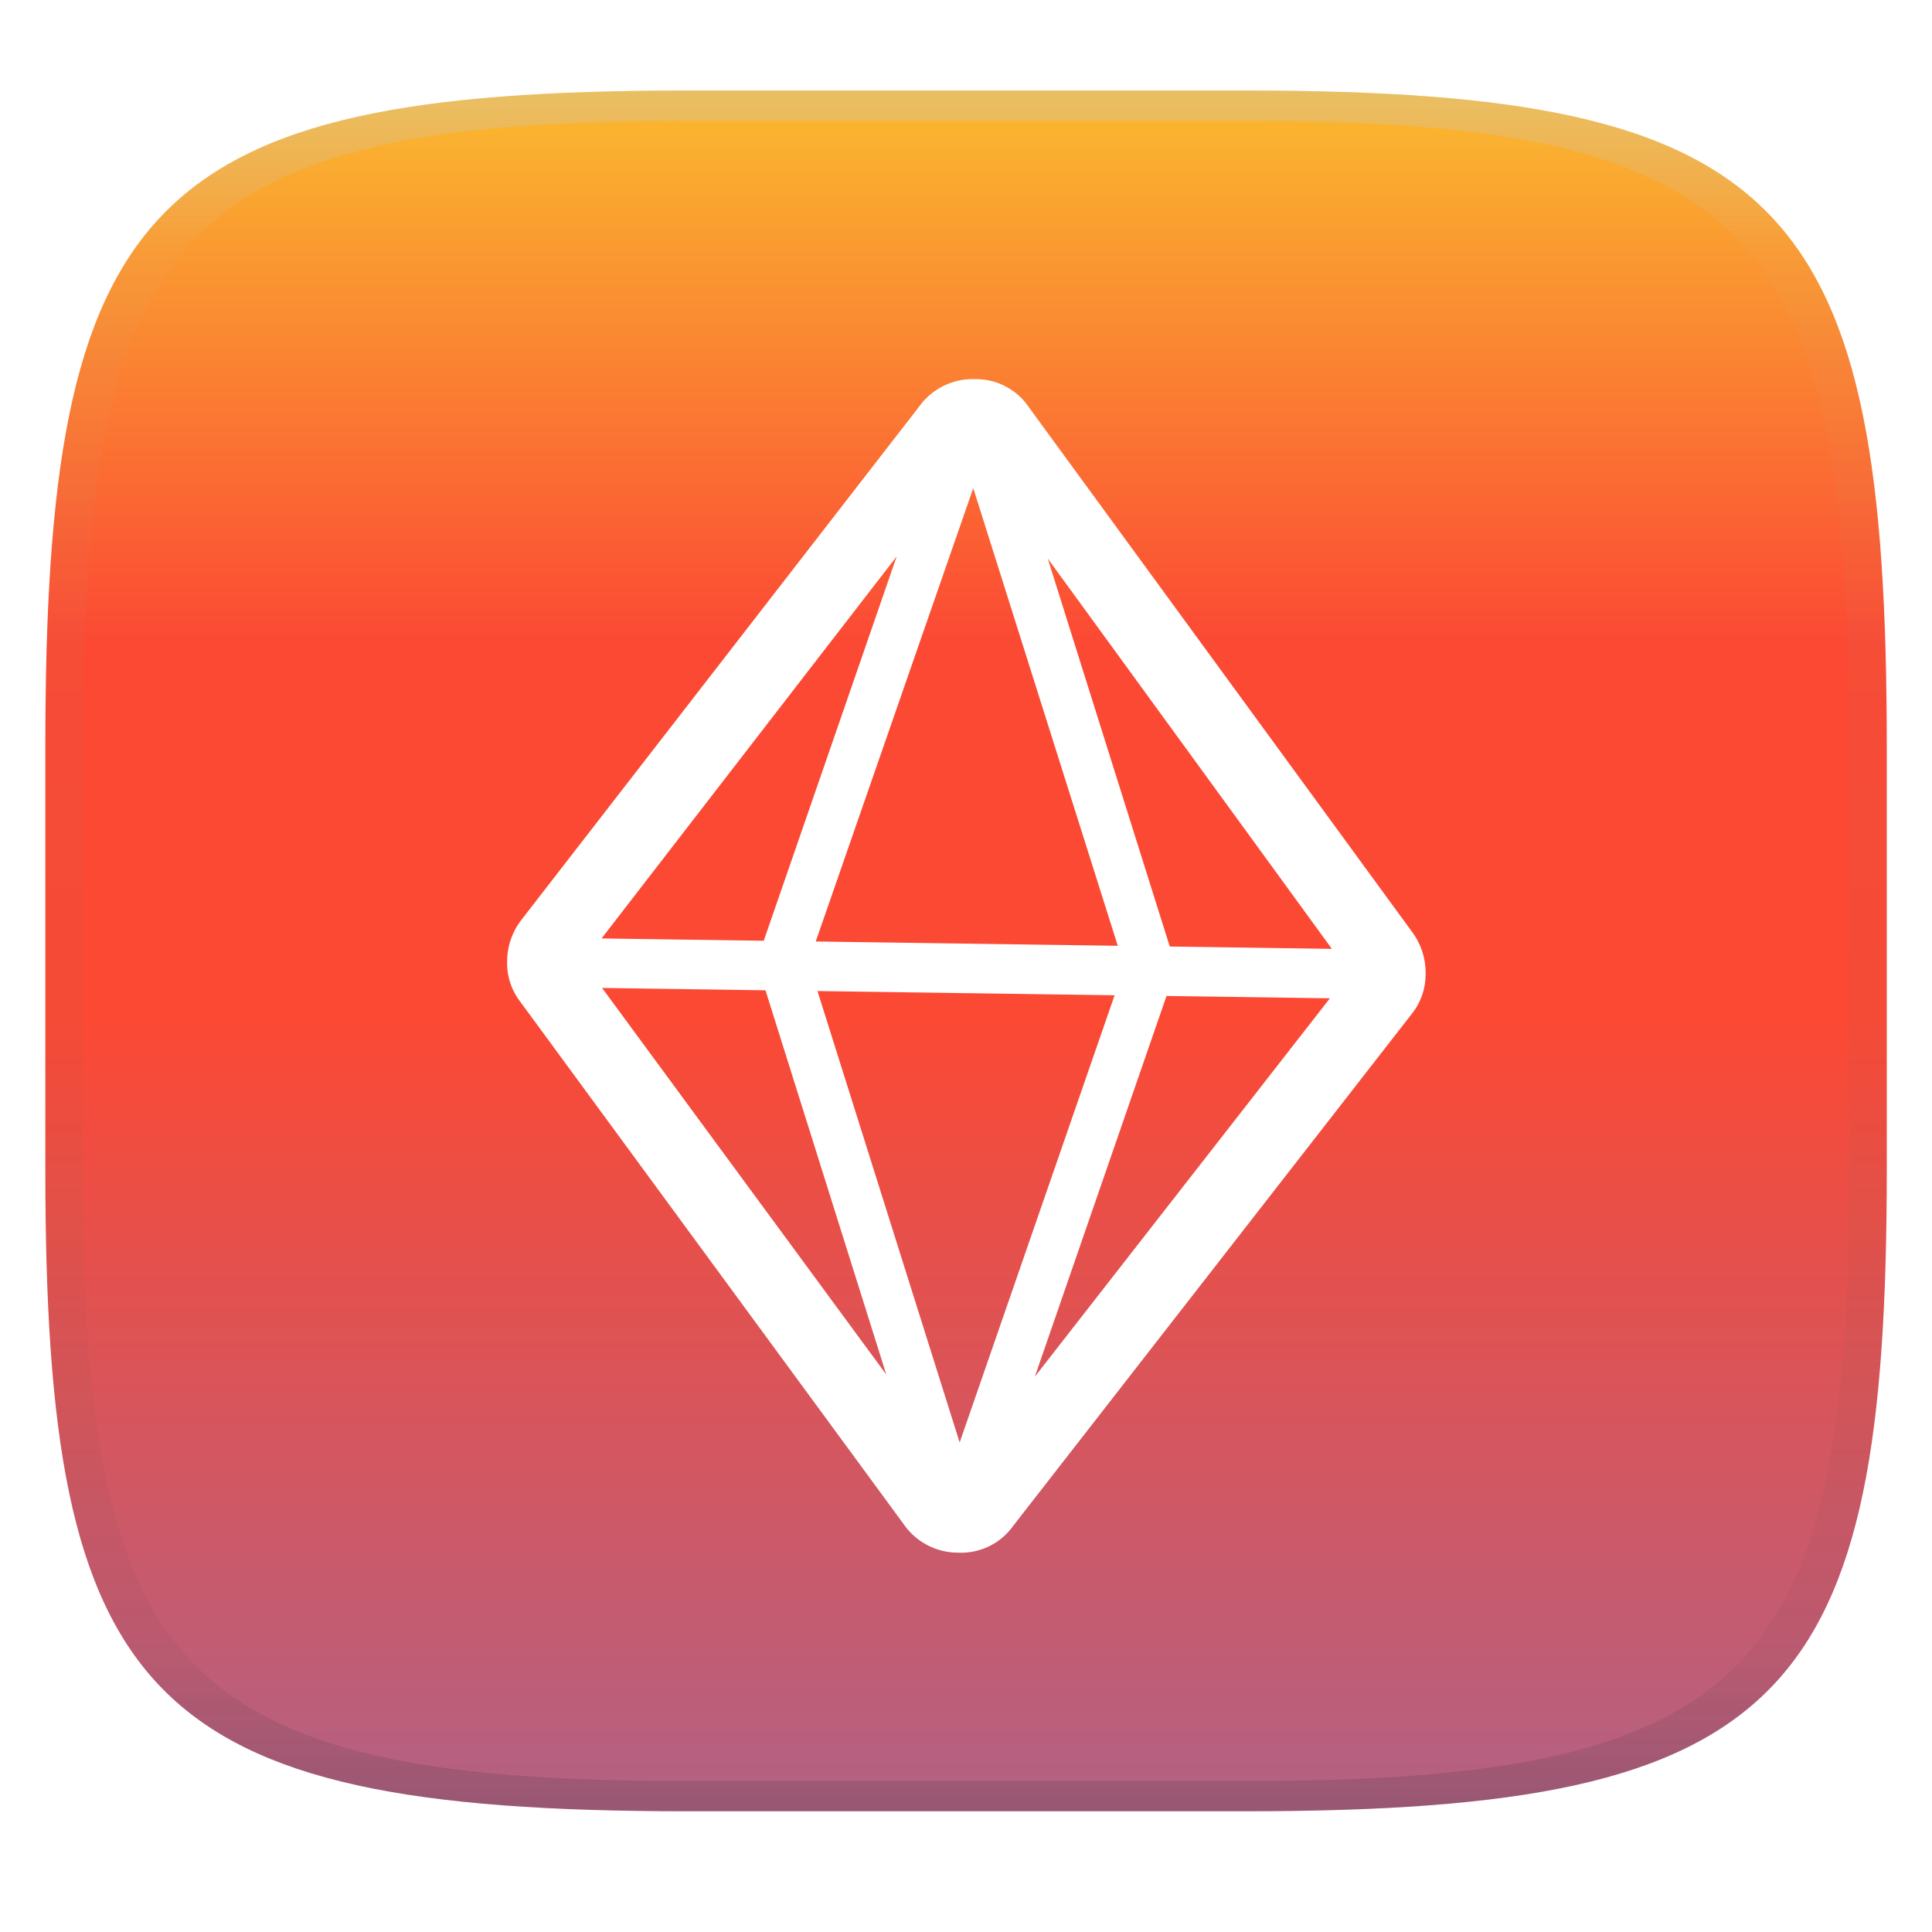 <svg width="256" height="256" style="isolation:isolate" version="1.1" xmlns="http://www.w3.org/2000/svg">
  <g transform="translate(.007 -.12)" filter="url(#a)">
    <linearGradient id="b" x1=".5" x2=".5" y2="1" gradientTransform="matrix(244,0,0,228,5.981,12.12)" gradientUnits="userSpaceOnUse">
      <stop stop-color="#fabd2f" offset="0"/>
      <stop stop-color="#fb4934" offset=".324"/>
      <stop stop-color="#fb4934" offset=".54"/>
      <stop stop-color="#b16286" offset="1"/>
    </linearGradient>
    <path d="m165 12.12c72 0 85 15 85 87v56c0 70-13 85-85 85h-74c-72 0-85-15-85-85v-56c0-72 13-87 85-87z" fill="url(#b)"/>
  </g>
  <path d="m188.9 129.1a8.382 8.382 0 0 1-1.88 5.305l-52.8 67.82a8.446 8.446 0 0 1-7.268 3.506 8.717 8.717 0 0 1-7.166-3.711l-50.86-69.3a8.367 8.367 0 0 1-1.728-5.356 9.061 9.061 0 0 1 1.882-5.469l52.81-68.15a8.717 8.717 0 0 1 7.268-3.506 8.446 8.446 0 0 1 7.166 3.711l50.85 69.62a9.078 9.078 0 0 1 1.726 5.52zm-40.79-3.778-19.15-60.64-20.87 60.07zm-39.79 5.997 18.84 59.82 20.53-59.26zm10.5-57.6-39.11 50.63 21.49 0.305zm-39.04 57.19 37.66 51.23-16.01-50.92zm57.34 51.51 39.1-50.14-21.65-0.307zm39.36-56.69-37.65-51.72 16.17 51.41z" fill="#fff" stroke-width="3.852"/>
  <defs>
    <linearGradient id="linearGradient31" x1=".5" x2=".5" y2="1" gradientTransform="matrix(244,0,0,228,5.988,12.12)" gradientUnits="userSpaceOnUse">
      <stop stop-color="#d5c4a1" offset="0"/>
      <stop stop-color="#d5c4a1" stop-opacity=".098" offset=".1"/>
      <stop stop-color="#282828" stop-opacity=".1" offset=".9"/>
      <stop stop-color="#282828" stop-opacity=".4" offset="1"/>
    </linearGradient>
  </defs>
  <g transform="translate(.007 -.12)" opacity=".5">
    <path d="m91 12.12c-72 0-85 15-85 87v56c0 70 13 85 85 85h74c72 0 85-15 85-85v-56c0-72-13-87-85-87zm0 4h74c68 0 80 15 80 83v56c0 66-12 81-80 81h-74c-68 0-80-15-80-81v-56c0-68 12-83 80-83z" fill="url(#linearGradient31)" opacity="1"/>
  </g>
</svg>
